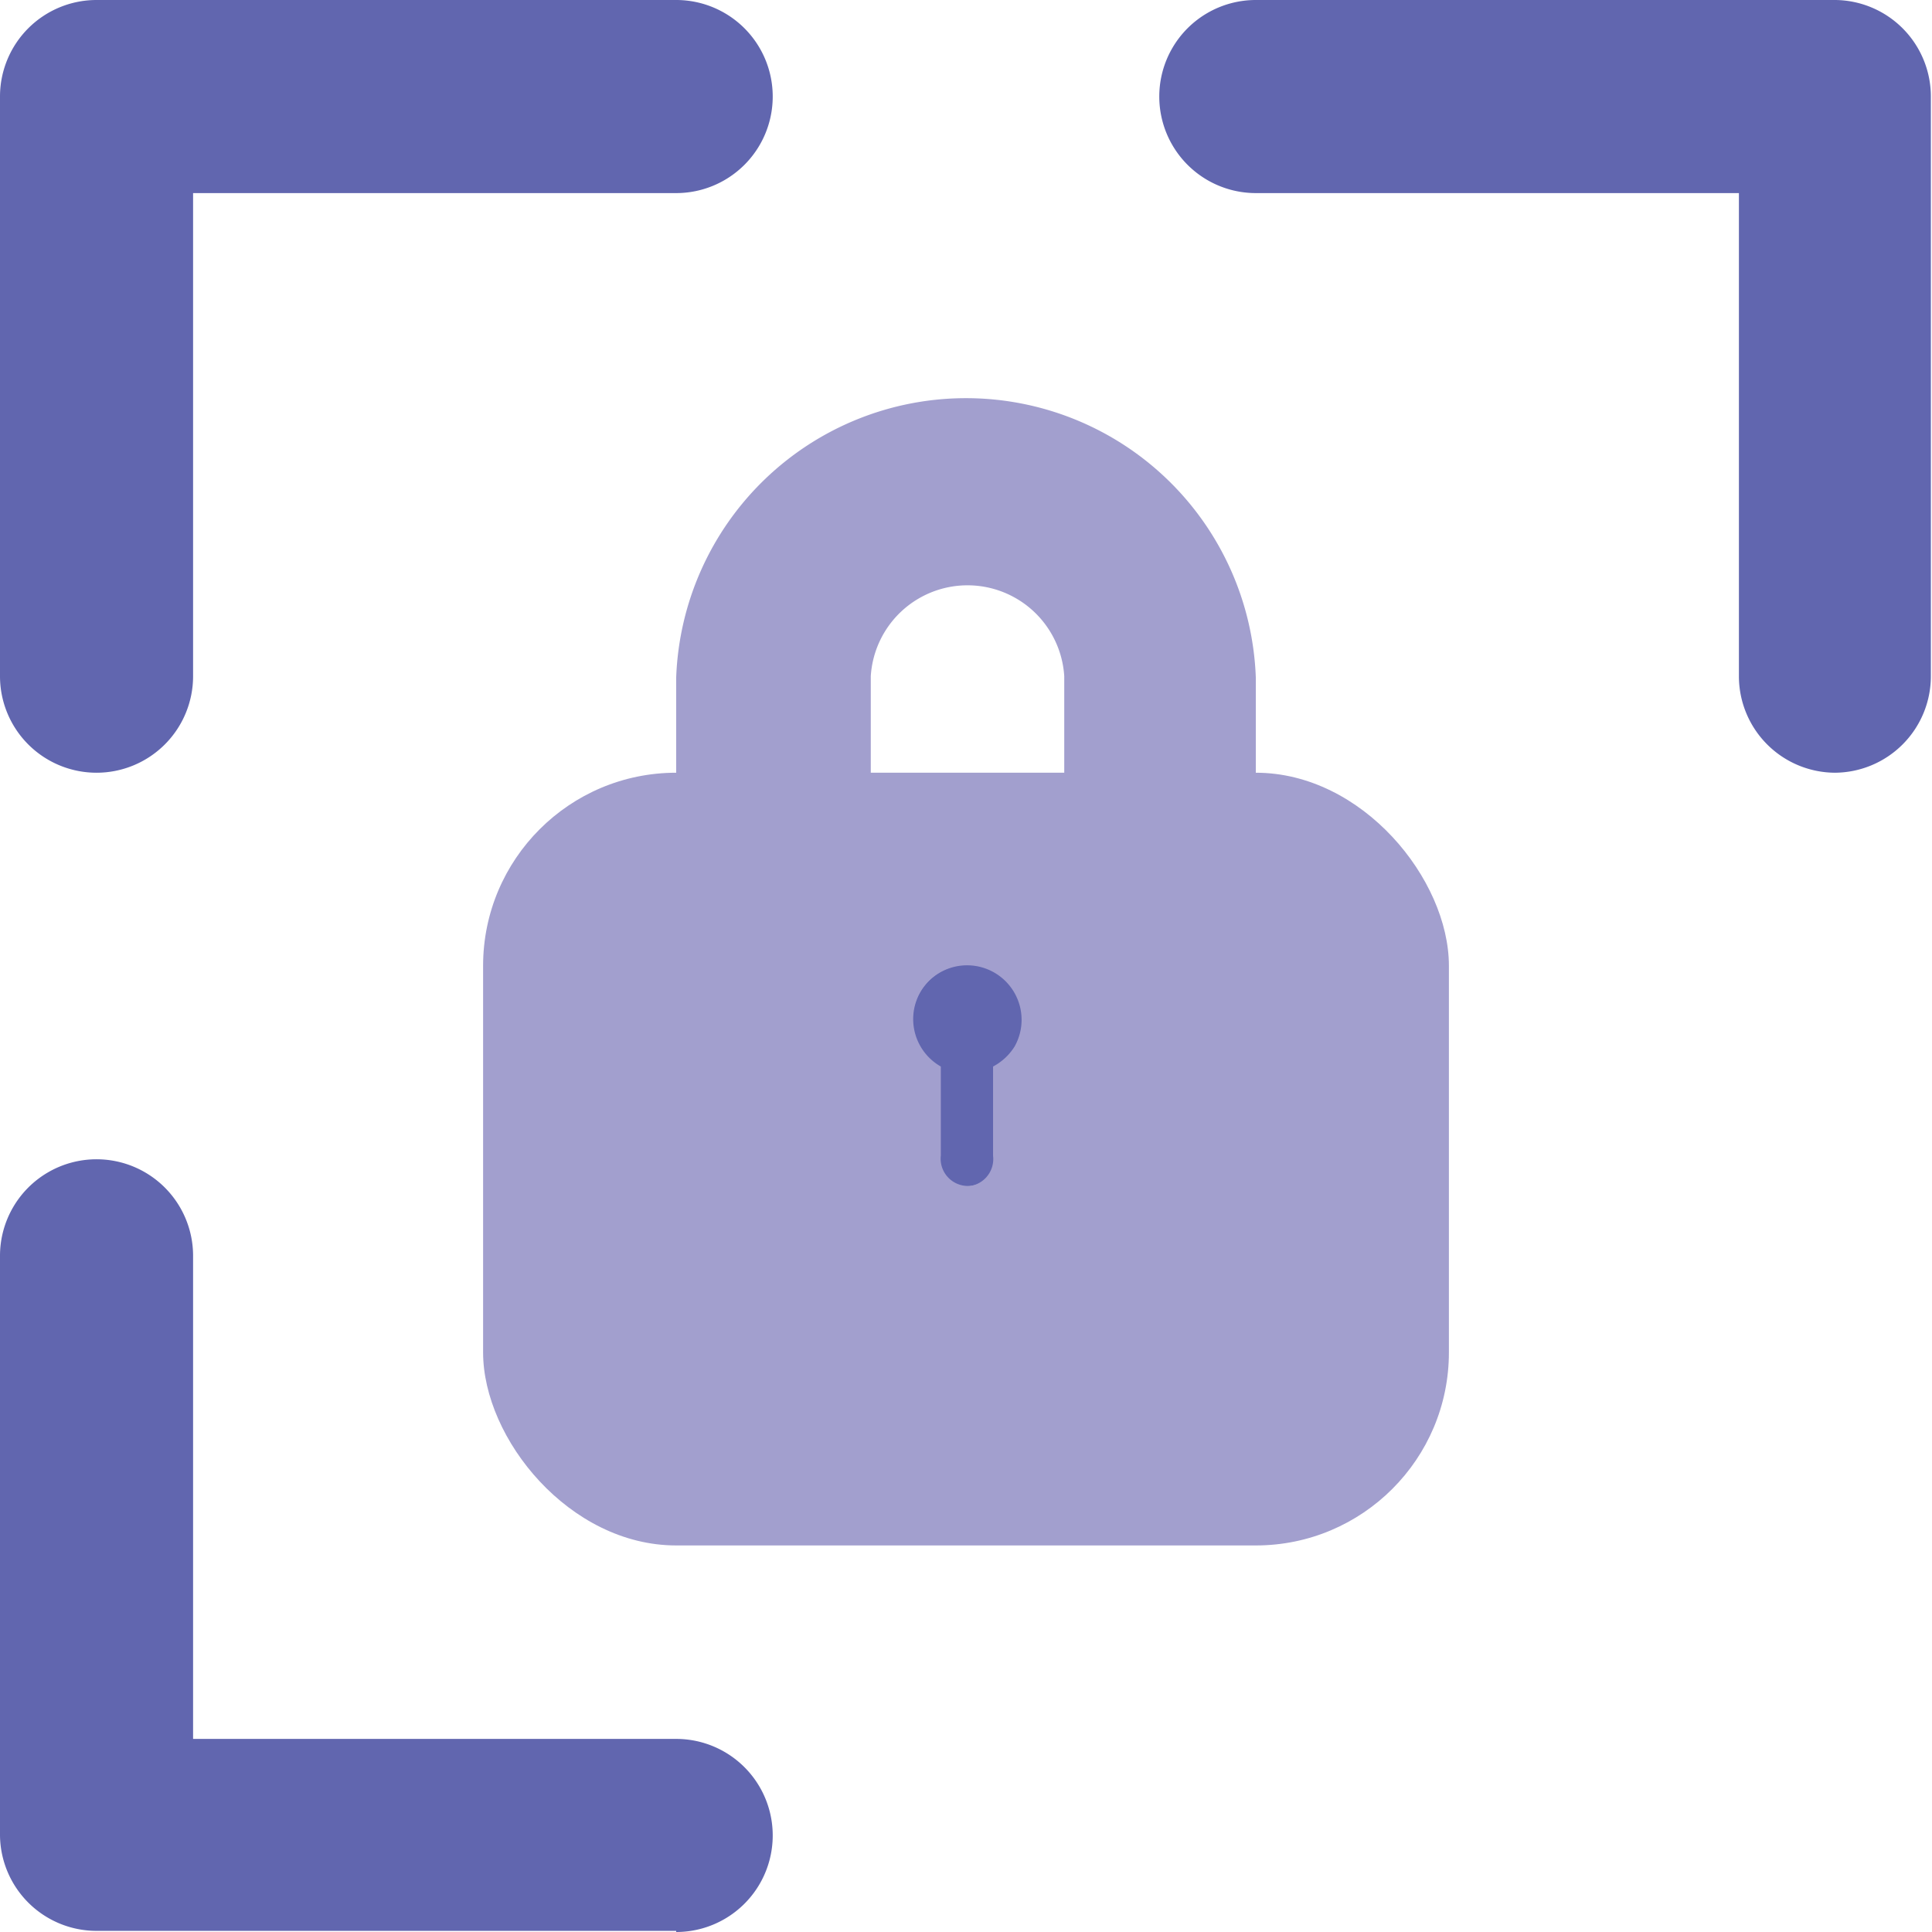 <svg xmlns="http://www.w3.org/2000/svg" viewBox="0 0 51.03 51.03"><defs><style>.cls-1{fill:#a29fce;}.cls-2{fill:#6166af;}</style></defs><g id="Layer_2" data-name="Layer 2"><g id="Layer_1-2" data-name="Layer 1"><path class="cls-1" d="M30.62,25.51H20.41A2.54,2.54,0,0,1,17.86,23h0v-5.1a7.66,7.66,0,0,1,15.31,0V23a2.55,2.55,0,0,1-2.55,2.55ZM23,20.41h5.11V17.86a2.56,2.56,0,0,0-5.11,0Z"/><path class="cls-2" d="M48.48,20.41a2.55,2.55,0,0,1-2.55-2.55h0V5.1H33.17a2.55,2.55,0,0,1,0-5.1H48.48A2.55,2.55,0,0,1,51,2.55h0V17.86a2.55,2.55,0,0,1-2.55,2.55Zm-45.93,0A2.55,2.55,0,0,1,0,17.86H0V2.55A2.55,2.55,0,0,1,2.55,0H17.86a2.55,2.55,0,1,1,0,5.1H5.1V17.86a2.55,2.55,0,0,1-2.55,2.55ZM17.86,51H2.55A2.55,2.55,0,0,1,0,48.48H0V33.17a2.55,2.55,0,0,1,5.1,0V45.93H17.86a2.55,2.55,0,0,1,0,5.1Z"/><rect class="cls-1" x="12.76" y="20.41" width="25.51" height="20.41" rx="5.1"/><path class="cls-2" d="M27,26.93a1.44,1.44,0,1,0-2.15,1.24v2.35a.72.72,0,1,0,1.43,0V28.17A1.43,1.43,0,0,0,27,26.93Z"/><path class="cls-1" d="M25.51,21.18a7.19,7.19,0,1,0,7.2,7.19A7.19,7.19,0,0,0,25.51,21.18Zm.72,7v2.35a.72.72,0,1,1-1.43,0V28.17a1.44,1.44,0,1,1,2-.53A1.5,1.5,0,0,1,26.23,28.17Z"/></g></g></svg>